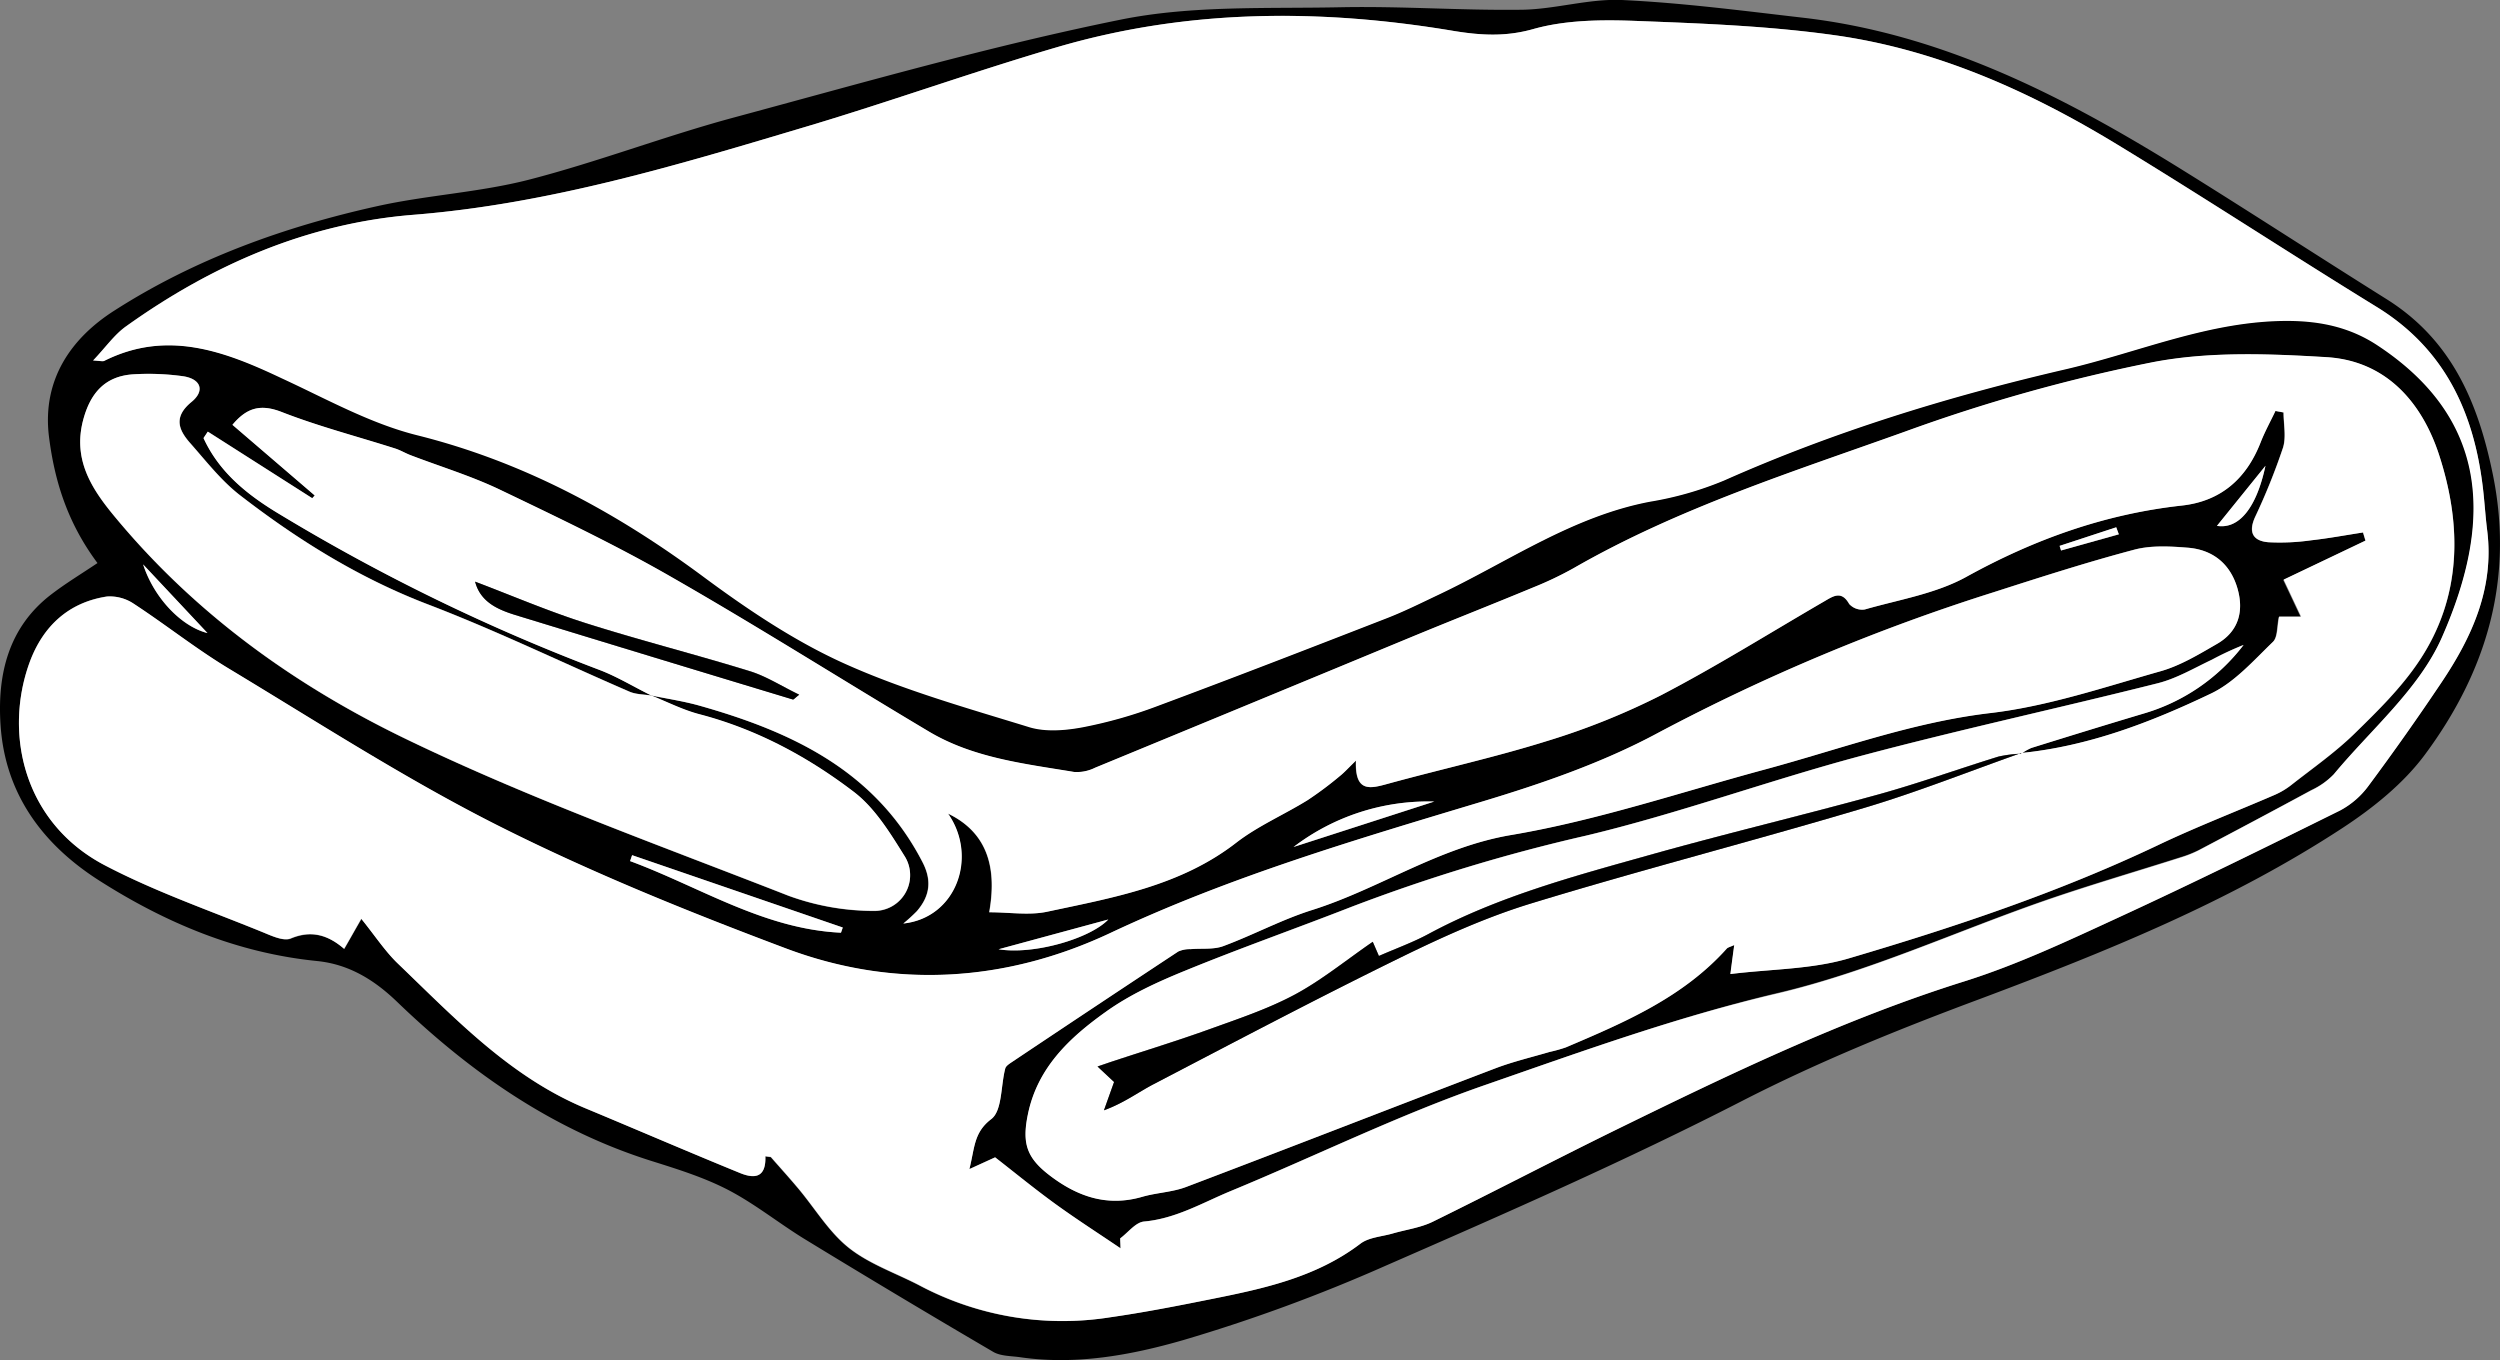 <svg xmlns="http://www.w3.org/2000/svg" viewBox="0 0 582.66 316.97"><rect x="0" y="0" width="582.66" height="316.97" fill="#808080" stroke="none"/><defs/><defs><style>.cls-1{fill:#fff}</style></defs><g id="Layer_2" data-name="Layer 2"><g id="Layer_1-2" data-name="Layer 1"><path d="M22.72 131.23c-7-9.4-10-19.09-11.31-29.49-1.63-13.34 5.27-23 15.24-29.35 18.71-12 39.58-19.53 61.26-24.34 11.66-2.59 23.79-3.2 35.32-6.16 16.06-4.14 31.63-10.13 47.65-14.46 30-8.09 59.9-16.69 90.3-22.85 16.59-3.36 34.09-2.53 51.2-2.89 14.1-.29 28.23.77 42.33.58C362.47 2.16 370.26-.33 378 0c14.08.66 28.11 2.5 42.13 4.12 32.34 3.72 60.47 18.15 87.6 34.92C524 49.13 540 59.55 556.19 69.7c15.14 9.48 21.35 24 24.79 40.82 5 24.42-1.45 45.94-15.75 65.26-5 6.77-12.08 12.48-19.21 17.15-26.27 17.22-55.24 28.9-84.53 39.88-18.8 7-37.36 14.5-55.35 23.72-27.14 13.93-55.2 26.24-83.21 38.47a385.45 385.45 0 01-47.16 17.33c-12.17 3.51-25 5.87-37.94 4-2.14-.32-4.57-.23-6.33-1.25q-22.08-12.93-43.92-26.27c-6-3.67-11.59-8.21-17.83-11.46-5.56-2.89-11.67-4.81-17.69-6.7-23.07-7.22-42.27-20.56-59.47-37.12-5.28-5.09-11.2-8.8-18.71-9.55-18.6-1.87-35.33-8.89-50.92-18.86C9.74 196.63 1.18 184.85.13 169c-.78-11.72 1.76-22.83 11.93-30.55 3.3-2.52 6.87-4.68 10.66-7.22zM471 175.52l.1.1a12.23 12.23 0 012.32-1.32c8.69-2.7 17.4-5.39 26.12-8a45.26 45.26 0 0023.33-16 71.56 71.56 0 00-7.37 3.43c-4.17 2-8.24 4.39-12.64 5.5-23 5.8-46.27 10.82-69.21 16.94-21.49 5.74-42.48 13.44-64.09 18.59a407.42 407.42 0 00-54.74 16.63c-12.83 5-25.84 9.6-38.58 14.83-6.4 2.62-12.85 5.57-18.44 9.55-8.43 6-16 13.05-18.22 24-1.37 6.74-.27 10.11 5.23 14.27 6.44 4.88 13.34 7.23 21.44 4.88 3.35-1 7-1.07 10.21-2.29 24.05-9.12 48-18.48 72.05-27.64 4.12-1.57 8.45-2.59 12.69-3.84a34 34 0 003.78-1.06c13.63-5.82 27.27-11.64 37.48-23 .28-.32.82-.41 1.76-.85-.3 2.22-.54 4-.9 6.76 9.55-1.18 18.94-1.09 27.56-3.64 24.51-7.24 48.79-15.31 72-26.35 8.94-4.27 18.22-7.84 27.33-11.78A17.84 17.84 0 00534 183c5-3.9 10.18-7.54 14.68-11.92 5.43-5.29 11-10.74 15.14-17 10-14.94 10-31.56 4.69-47.91-4-12.33-12.36-22-26.17-22.89-13.53-.85-27.55-1.37-40.72 1.19a393.86 393.86 0 00-57.5 16.11c-26.23 9.4-53 17.85-77.33 31.85a81.12 81.12 0 01-9.41 4.49c-9.32 3.86-18.71 7.55-28 11.4q-37.08 15.3-74.15 30.64a9.6 9.6 0 01-4.81 1c-11.63-1.94-23.51-3.24-33.91-9.43-20-11.9-39.62-24.34-59.79-35.89-13.06-7.49-26.7-14-40.29-20.53-6.66-3.19-13.82-5.36-20.75-8-1.23-.47-2.38-1.18-3.64-1.57-8.81-2.81-17.81-5.14-26.41-8.5-5-1.94-8.15-1-11.45 3L73.4 115.5l-.58.64-24.35-15.54-1 1.5c3.72 8.11 10.39 13.37 17.88 17.84a456.12 456.12 0 0074.26 36.15c4.22 1.57 8.13 4 12.23 6-1.7-.28-3.55-.24-5.09-.9-15.66-6.77-31.06-14.25-47-20.35S69.39 125.81 56 115.44c-4.39-3.39-7.9-7.94-11.61-12.14-2.78-3.14-4-6.15.29-9.64 3.23-2.64 2.13-5.42-2.13-6a58.48 58.48 0 00-11.38-.43C24.4 87.65 21 91.68 19.34 98.1c-2.33 9.12 2 15.83 7.28 22.21 18.62 22.54 41.71 39.26 67.94 51.94 29 14 59.33 24.85 89.27 36.58a58.07 58.07 0 0019.85 3.51 8.32 8.32 0 007.11-12.83c-3.36-5.43-7-11.29-11.91-15-10.71-8.15-22.6-14.53-35.85-18-3.93-1-7.63-2.94-11.43-4.45 3.72.77 7.51 1.31 11.16 2.34 21.65 6.09 41.18 15.19 52.21 36.54 2.24 4.34 1.68 7.92-1.31 11.41a39.25 39.25 0 01-3.17 2.89c12.41-1.34 17.41-15.66 10.42-25.62 9.78 4.72 11.29 13.49 9.6 23 4.77 0 9.34.77 13.55-.14 15.4-3.29 31-6 44.05-16.1 5-3.91 11.1-6.49 16.58-9.88a82.8 82.8 0 007.51-5.61c1.06-.84 2-1.87 3.78-3.62-.28 7.59 3.4 6.51 7.52 5.38 12.32-3.38 24.83-6.13 37-9.94A165.39 165.39 0 00387.16 162c13-6.74 25.39-14.52 38-21.86 2.06-1.2 4-2.57 5.79.63a4.07 4.07 0 003.65 1.27c8-2.29 16.51-3.66 23.62-7.58 15.82-8.74 32.28-14.66 50.24-16.63 9.13-1 15.1-6.29 18.4-14.79 1-2.48 2.28-4.84 3.43-7.26l1.89.35c0 2.75.66 5.73-.13 8.23a148.62 148.62 0 01-6.5 16.14c-1.66 3.66-.42 5.61 3.16 5.88a51.86 51.86 0 009.87-.45c4-.45 8.08-1.21 12.12-1.83l.57 1.9-19.14 9.19c1.31 2.77 2.57 5.45 4.06 8.62h-5.11c-.49 2.24-.27 4.78-1.43 5.88-4.51 4.31-8.9 9.33-14.36 12-13.97 6.64-28.53 12.25-44.29 13.83zm-292.66 94l1.28.19c2.16 2.46 4.35 4.88 6.45 7.39 3.89 4.64 7.11 10.1 11.75 13.78 4.83 3.83 11 5.9 16.6 8.83a71 71 0 0044.36 7.29c7.89-1.13 15.73-2.67 23.54-4.24 12.25-2.45 24.42-5.07 34.74-12.91 2-1.49 5-1.64 7.5-2.37 3.13-.91 6.49-1.34 9.37-2.75 14.22-7 28.25-14.35 42.48-21.31 26.56-13 53.14-25.85 81.51-34.74 12.32-3.86 24.14-9.47 35.9-14.89 17.33-8 34.46-16.43 51.56-24.9a19.68 19.68 0 006.66-5.79q8.76-11.8 16.94-24c7.17-10.68 12.36-22.05 10.69-35.45-.41-3.3-.6-6.62-1-9.92-2.09-17.68-8.91-32.47-24.78-42.22-20.24-12.44-40.13-25.51-60.44-37.83s-42-22.1-65.69-25.45c-15.41-2.18-31.09-2.77-46.67-3.36-7.93-.3-16.25-.21-23.76 1.91-6.48 1.83-12.29 1.48-18.48.44-31-5.2-61.93-5.15-92.32 3.73-19.6 5.73-38.84 12.66-58.41 18.5-30.07 9-60.07 18.08-91.72 20.61-24.67 2-46.95 11.64-67.06 26-2.7 1.94-4.7 4.87-7.64 7.94 1.69.08 2.24.27 2.6.09 14.64-7.32 28-2.26 41.45 3.92 10.38 4.78 20.63 10.53 31.58 13.28 24.9 6.24 46.58 18 67 33.19 10.21 7.59 21 14.84 32.54 20 13.85 6.24 28.67 10.4 43.24 14.89 3.77 1.16 8.3.79 12.28 0a105.83 105.83 0 0017.25-4.87c17.88-6.65 35.67-13.55 53.46-20.47 4.15-1.61 8.15-3.61 12.18-5.51 16.29-7.7 31.26-18.31 49.47-21.75a77.94 77.94 0 0017.2-4.93c25.62-11.39 52.29-19.58 79.51-25.9 17.25-4 33.73-11.37 52-11.29 7.64 0 14.47 1.55 20.73 5.68 25.42 16.77 27.34 40.17 15 68.16-5.3 12-16.51 21.4-25.18 31.86a17.66 17.66 0 01-5.26 3.73c-8.72 4.75-17.48 9.4-26.26 14a26 26 0 01-4.17 1.65c-10.56 3.36-21.21 6.46-31.69 10.09-20.85 7.24-41.15 16.67-62.51 21.64-23.23 5.54-45.33 13.54-67.53 21.24-20.36 7-39.82 16.64-59.77 24.88-6.56 2.72-12.78 6.43-20.18 7.1-2 .18-3.72 2.56-5.57 3.93 0 .77.05 1.54.08 2.31-5-3.39-10.11-6.65-15-10.2s-9.67-7.48-14.23-11l-6 2.74c1.27-5 1-8.53 5.11-11.66 2.57-2 2.19-7.74 3.25-11.78.14-.56.84-1 1.39-1.4q19.44-13 38.93-25.87a6.58 6.58 0 012.86-.55c2.56-.24 5.32.15 7.64-.71 7-2.59 13.62-6.18 20.7-8.41 15.77-5 29.49-14.63 46.42-17.49 20-3.39 39.53-10 59.23-15.3 17.39-4.7 34.26-11 52.45-13.12 13.41-1.58 26.53-6 39.63-9.74 4.64-1.31 9-4 13.21-6.4 5-2.88 6.26-7.57 4.73-12.89-1.64-5.69-5.69-9-11.54-9.5-4.11-.33-8.5-.6-12.4.43-11 2.93-21.91 6.42-32.78 9.91a465 465 0 00-78.46 32.91c-12.76 6.85-26.8 11.71-40.74 15.91-29.43 8.86-58.78 17.48-86.78 30.66-24.27 11.42-50.25 13.17-75.68 3.58-22.67-8.54-45.26-17.64-66.86-28.52s-42.08-24.12-62.85-36.63c-7.67-4.62-14.72-10.24-22.22-15.15a10 10 0 00-6.24-1.74c-9 1.37-14.91 7-18 15.26C.8 171 5.58 191.83 24.53 201.74c11.71 6.13 24.36 10.49 36.64 15.52 2.13.87 5 2.22 6.66 1.5 4.87-2 8.76-.74 12.43 2.43 1.15-2 2-3.54 4-7 3.23 4 5.52 7.53 8.46 10.37 13.4 12.9 26.24 26.55 44 33.88 12 4.94 23.84 10.09 35.82 15 2.96 1.18 6.04 1.38 5.84-3.96zM196 217.38l.42-1.21-49.1-16.86-.47 1.38c16.2 5.99 31.15 15.85 49.15 16.69zm138.31-30.57a51.72 51.72 0 00-32.8 10.59zm-101.58 34.43c8.07 1.34 21.27-2.43 25.58-6.94zM528 108.56l-11.31 14c5.14.82 9.21-4.16 11.31-14zm-494.65 23c2.54 7.83 8.92 14.5 15 16zm460.47-7c-.2-.55-.41-1.09-.61-1.64l-13.21 4.3c.11.36.22.72.34 1.08z"/><path d="M178.38 269.48c.2 5.34-2.88 5.14-5.91 3.9-12-4.89-23.86-10-35.82-15-17.72-7.33-30.56-21-44-33.88-2.94-2.84-5.23-6.37-8.46-10.37-2 3.5-2.82 5-4 7-3.67-3.17-7.56-4.47-12.43-2.43-1.71.72-4.53-.63-6.66-1.5-12.28-5-24.93-9.39-36.64-15.52C5.58 191.83.8 171 6.94 154.3c3.07-8.31 9-13.89 18-15.26a10 10 0 016.25 1.67c7.5 4.91 14.55 10.53 22.22 15.15 20.77 12.51 41.23 25.75 62.85 36.63s44.19 20 66.86 28.52c25.43 9.59 51.41 7.84 75.68-3.58 28-13.18 57.35-21.8 86.78-30.66 13.94-4.2 28-9.06 40.74-15.91A465 465 0 01464.76 138c10.87-3.49 21.75-7 32.78-9.91 3.9-1 8.29-.76 12.4-.43 5.85.47 9.9 3.81 11.54 9.5 1.53 5.32.25 10-4.73 12.89-4.23 2.45-8.57 5.09-13.21 6.4-13.1 3.7-26.22 8.16-39.63 9.74-18.19 2.14-35.06 8.42-52.45 13.12-19.7 5.32-39.19 11.91-59.23 15.3-16.93 2.86-30.65 12.51-46.42 17.49-7.08 2.23-13.72 5.82-20.7 8.41-2.32.86-5.08.47-7.64.71a6.58 6.58 0 00-2.86.55q-19.51 12.87-38.93 25.87c-.55.37-1.25.84-1.39 1.4-1.06 4-.68 9.82-3.25 11.78-4.11 3.13-3.84 6.65-5.11 11.66l6-2.74c4.56 3.55 9.29 7.44 14.23 11s10 6.81 15 10.2c0-.77-.06-1.54-.08-2.31 1.85-1.37 3.61-3.75 5.57-3.93 7.4-.67 13.62-4.38 20.18-7.1 19.95-8.24 39.41-17.84 59.77-24.88C368.79 245 390.89 237 414 231.61c21.36-5 41.66-14.4 62.51-21.64 10.48-3.63 21.13-6.73 31.69-10.09a26 26 0 004.17-1.65c8.78-4.64 17.54-9.29 26.26-14a17.66 17.66 0 005.26-3.73c8.67-10.46 19.88-19.86 25.18-31.86 12.38-28 10.46-51.39-15-68.16-6.26-4.13-13.09-5.64-20.73-5.68-18.23-.08-34.71 7.28-52 11.29-27.22 6.32-53.89 14.51-79.51 25.9a77.94 77.94 0 01-17.2 4.93c-18.21 3.44-33.18 14.05-49.47 21.75-4 1.9-8 3.9-12.18 5.51-17.79 6.92-35.58 13.82-53.46 20.47a105.83 105.83 0 01-17.25 4.87c-4 .74-8.51 1.11-12.28 0-14.57-4.49-29.39-8.65-43.24-14.89-11.52-5.2-22.33-12.45-32.54-20-20.38-15.15-42.06-26.95-67-33.19-11-2.75-21.2-8.5-31.58-13.28-13.31-6.31-26.69-11.37-41.33-4.05-.36.18-.91 0-2.6-.09 2.94-3.09 4.94-6 7.64-7.92C49.45 61.7 71.73 52 96.4 50.06c31.65-2.53 61.65-11.64 91.72-20.61 19.57-5.84 38.81-12.77 58.41-18.5 30.39-8.88 61.29-8.95 92.32-3.73 6.19 1 12 1.39 18.48-.44 7.51-2.12 15.83-2.21 23.76-1.91 15.58.59 31.26 1.18 46.67 3.36 23.73 3.35 45.36 13.07 65.69 25.45s40.2 25.39 60.45 37.84c15.87 9.75 22.69 24.54 24.78 42.22.39 3.3.58 6.62 1 9.92 1.67 13.4-3.52 24.77-10.69 35.45q-8.18 12.21-16.94 24a19.68 19.68 0 01-6.66 5.79c-17.1 8.47-34.23 16.91-51.56 24.9-11.76 5.42-23.58 11-35.9 14.89-28.37 8.89-54.95 21.74-81.51 34.74-14.23 7-28.26 14.33-42.48 21.31-2.88 1.41-6.24 1.84-9.37 2.75-2.54.73-5.54.88-7.5 2.37-10.32 7.84-22.49 10.46-34.74 12.91-7.81 1.57-15.65 3.11-23.54 4.24a71 71 0 01-44.32-7.37c-5.56-2.93-11.77-5-16.6-8.83-4.64-3.68-7.86-9.14-11.75-13.78-2.1-2.51-4.29-4.93-6.45-7.39z" class="cls-1"/><path d="M151.75 162.08c-4.06-2-8-4.42-12.19-6a456.12 456.12 0 01-74.26-36.14c-7.49-4.47-14.16-9.73-17.88-17.84l1-1.5 24.34 15.51.58-.64L54.17 99c3.3-3.93 6.49-4.92 11.45-3 8.6 3.36 17.6 5.69 26.41 8.5 1.26.39 2.41 1.1 3.64 1.57 6.93 2.66 14.09 4.83 20.75 8 13.59 6.51 27.23 13 40.29 20.53 20.17 11.55 39.82 24 59.79 35.89 10.4 6.19 22.28 7.49 33.91 9.43a9.6 9.6 0 004.81-1q37.1-15.27 74.15-30.64c9.33-3.85 18.72-7.54 28-11.4a81.12 81.12 0 009.41-4.49c24.37-14 51.1-22.45 77.33-31.85a393.86 393.86 0 0157.5-16.11c13.17-2.56 27.19-2 40.72-1.19 13.81.87 22.19 10.56 26.17 22.89 5.29 16.35 5.28 33-4.69 47.91-4.17 6.25-9.71 11.7-15.14 17-4.5 4.38-9.72 8-14.68 11.92a17.84 17.84 0 01-3.82 2.29c-9.11 3.94-18.39 7.51-27.33 11.78-23.17 11-47.45 19.11-72 26.35-8.62 2.55-18 2.46-27.56 3.64.36-2.74.6-4.54.9-6.76-.94.44-1.48.53-1.76.85-10.21 11.39-23.85 17.21-37.48 23a34 34 0 01-3.78 1.06c-4.24 1.25-8.57 2.27-12.69 3.84-24 9.16-48 18.52-72.05 27.64-3.23 1.22-6.86 1.33-10.21 2.29-8.1 2.35-15 0-21.44-4.88-5.5-4.16-6.6-7.53-5.23-14.27 2.23-11 9.79-18 18.22-24 5.59-4 12-6.93 18.44-9.55 12.8-5.24 25.8-9.8 38.66-14.83a407.42 407.42 0 0154.74-16.63c21.61-5.15 42.6-12.85 64.09-18.59 22.94-6.12 46.18-11.14 69.21-16.94 4.4-1.11 8.47-3.54 12.64-5.5a71.56 71.56 0 017.37-3.43 45.26 45.26 0 01-23.33 16c-8.72 2.6-17.43 5.29-26.12 8a12.62 12.62 0 00-2.33 1.32 29.32 29.32 0 00-5.34.67c-9.36 2.89-18.59 6.22-28 8.83-17.74 4.89-35.66 9.16-53.39 14.13-17.57 4.93-35.25 9.65-51.49 18.4-3.61 1.95-7.52 3.35-11.53 5.11l-1.43-3.3c-6.27 4.31-12 9-18.32 12.38s-13.07 5.62-19.76 8c-7.29 2.63-14.71 4.9-22.07 7.33-1.14.37-2.27.76-4 1.35l3.86 3.61-2.36 6.6c4.71-1.72 8-4.24 11.63-6.12 19.05-9.93 38.05-20 57.33-29.41 9.95-4.88 20.18-9.51 30.75-12.73 25.7-7.84 51.75-14.54 77.51-22.21 12.37-3.68 24.4-8.49 36.58-12.79 15.72-1.58 30.28-7.19 44.3-13.91 5.46-2.62 9.85-7.64 14.36-12 1.16-1.1.94-3.64 1.43-5.88h5.11c-1.49-3.17-2.75-5.85-4.06-8.62l19.08-9.08-.57-1.9c-4 .62-8.07 1.38-12.12 1.83a51.86 51.86 0 01-9.87.45c-3.58-.27-4.82-2.22-3.16-5.88a148.62 148.62 0 006.5-16.14c.79-2.5.13-5.48.13-8.23l-1.89-.35c-1.15 2.42-2.46 4.78-3.43 7.26-3.3 8.5-9.27 13.79-18.4 14.79-18 2-34.42 7.89-50.24 16.63-7.11 3.92-15.66 5.29-23.62 7.58a4.07 4.07 0 01-3.65-1.27c-1.81-3.2-3.73-1.83-5.79-.63-12.66 7.34-25.08 15.12-38 21.86a165.39 165.39 0 01-26.65 10.71c-12.18 3.81-24.69 6.56-37 9.94-4.12 1.13-7.8 2.21-7.52-5.38-1.81 1.75-2.72 2.78-3.78 3.62a82.8 82.8 0 01-7.51 5.61c-5.48 3.39-11.54 6-16.58 9.88-13 10.11-28.65 12.81-44.05 16.1-4.21.91-8.78.14-13.55.14 1.69-9.53.18-18.3-9.6-23 7 10 2 24.28-10.42 25.62a39.25 39.25 0 003.17-2.89c3-3.49 3.55-7.07 1.31-11.41-11-21.35-30.56-30.45-52.21-36.54-3.65-1-7.44-1.57-11.16-2.34zm-41-26.52c1.21 4.64 5.1 6.47 9.32 7.76q32.33 9.93 64.73 19.68c.15.05.42-.3 1.47-1.12-4.18-2-7.68-4.3-11.51-5.48-12.66-3.91-25.53-7.15-38.15-11.17-8.74-2.74-17.2-6.38-25.89-9.67z" class="cls-1"/><path d="M151.6 162c3.8 1.51 7.5 3.42 11.43 4.45 13.25 3.47 25.14 9.85 35.85 18 5 3.76 8.55 9.62 11.91 15a8.32 8.32 0 01-7.11 12.83 58.07 58.07 0 01-19.85-3.51c-29.94-11.73-60.26-22.55-89.27-36.58-26.23-12.68-49.32-29.4-67.94-51.94-5.27-6.38-9.61-13.09-7.28-22.21 1.66-6.36 5.06-10.39 11.78-10.8a58.48 58.48 0 0111.38.43c4.26.57 5.36 3.35 2.13 6-4.25 3.49-3.07 6.5-.29 9.64 3.71 4.2 7.22 8.75 11.61 12.14 13.44 10.37 27.71 19.27 43.77 25.42s31.32 13.58 47 20.35c1.54.66 3.39.62 5.07.89zM196 217.38c-18-.84-32.91-10.7-49.15-16.69l.47-1.38 49.1 16.86zM334.27 186.81l-32.8 10.59a51.72 51.72 0 0132.8-10.59zM232.73 221.24l25.58-6.94c-4.31 4.51-17.51 8.28-25.58 6.94zM528 108.56c-2.11 9.84-6.18 14.82-11.31 14zM33.36 131.54l15 16c-6.08-1.54-12.46-8.17-15-16zM493.83 124.52l-13.46 3.78c-.12-.36-.23-.72-.34-1.08l13.19-4.34c.2.55.41 1.12.61 1.64z" class="cls-1"/><path d="M471 175.52c-12.18 4.3-24.21 9.11-36.58 12.79-25.72 7.69-51.77 14.37-77.42 22.21-10.57 3.22-20.8 7.85-30.75 12.73-19.28 9.45-38.28 19.48-57.33 29.41-3.62 1.88-6.92 4.4-11.63 6.12l2.36-6.6-3.86-3.61c1.77-.59 2.9-1 4-1.35 7.36-2.43 14.78-4.7 22.07-7.33 6.69-2.43 13.53-4.7 19.76-8s12.05-8.07 18.32-12.38l1.43 3.3c4-1.76 7.92-3.16 11.53-5.11 16.24-8.75 33.92-13.47 51.49-18.4 17.73-5 35.65-9.24 53.39-14.13 9.43-2.61 18.66-5.94 28-8.83a29.32 29.32 0 015.34-.67.81.81 0 00-.12-.15zM110.72 135.56c8.69 3.29 17.15 6.93 25.89 9.71 12.62 4 25.49 7.26 38.15 11.17 3.83 1.18 7.33 3.45 11.51 5.48-1.05.82-1.32 1.17-1.47 1.12q-32.4-9.81-64.76-19.72c-4.22-1.32-8.11-3.12-9.32-7.76z"/></g></g></svg>